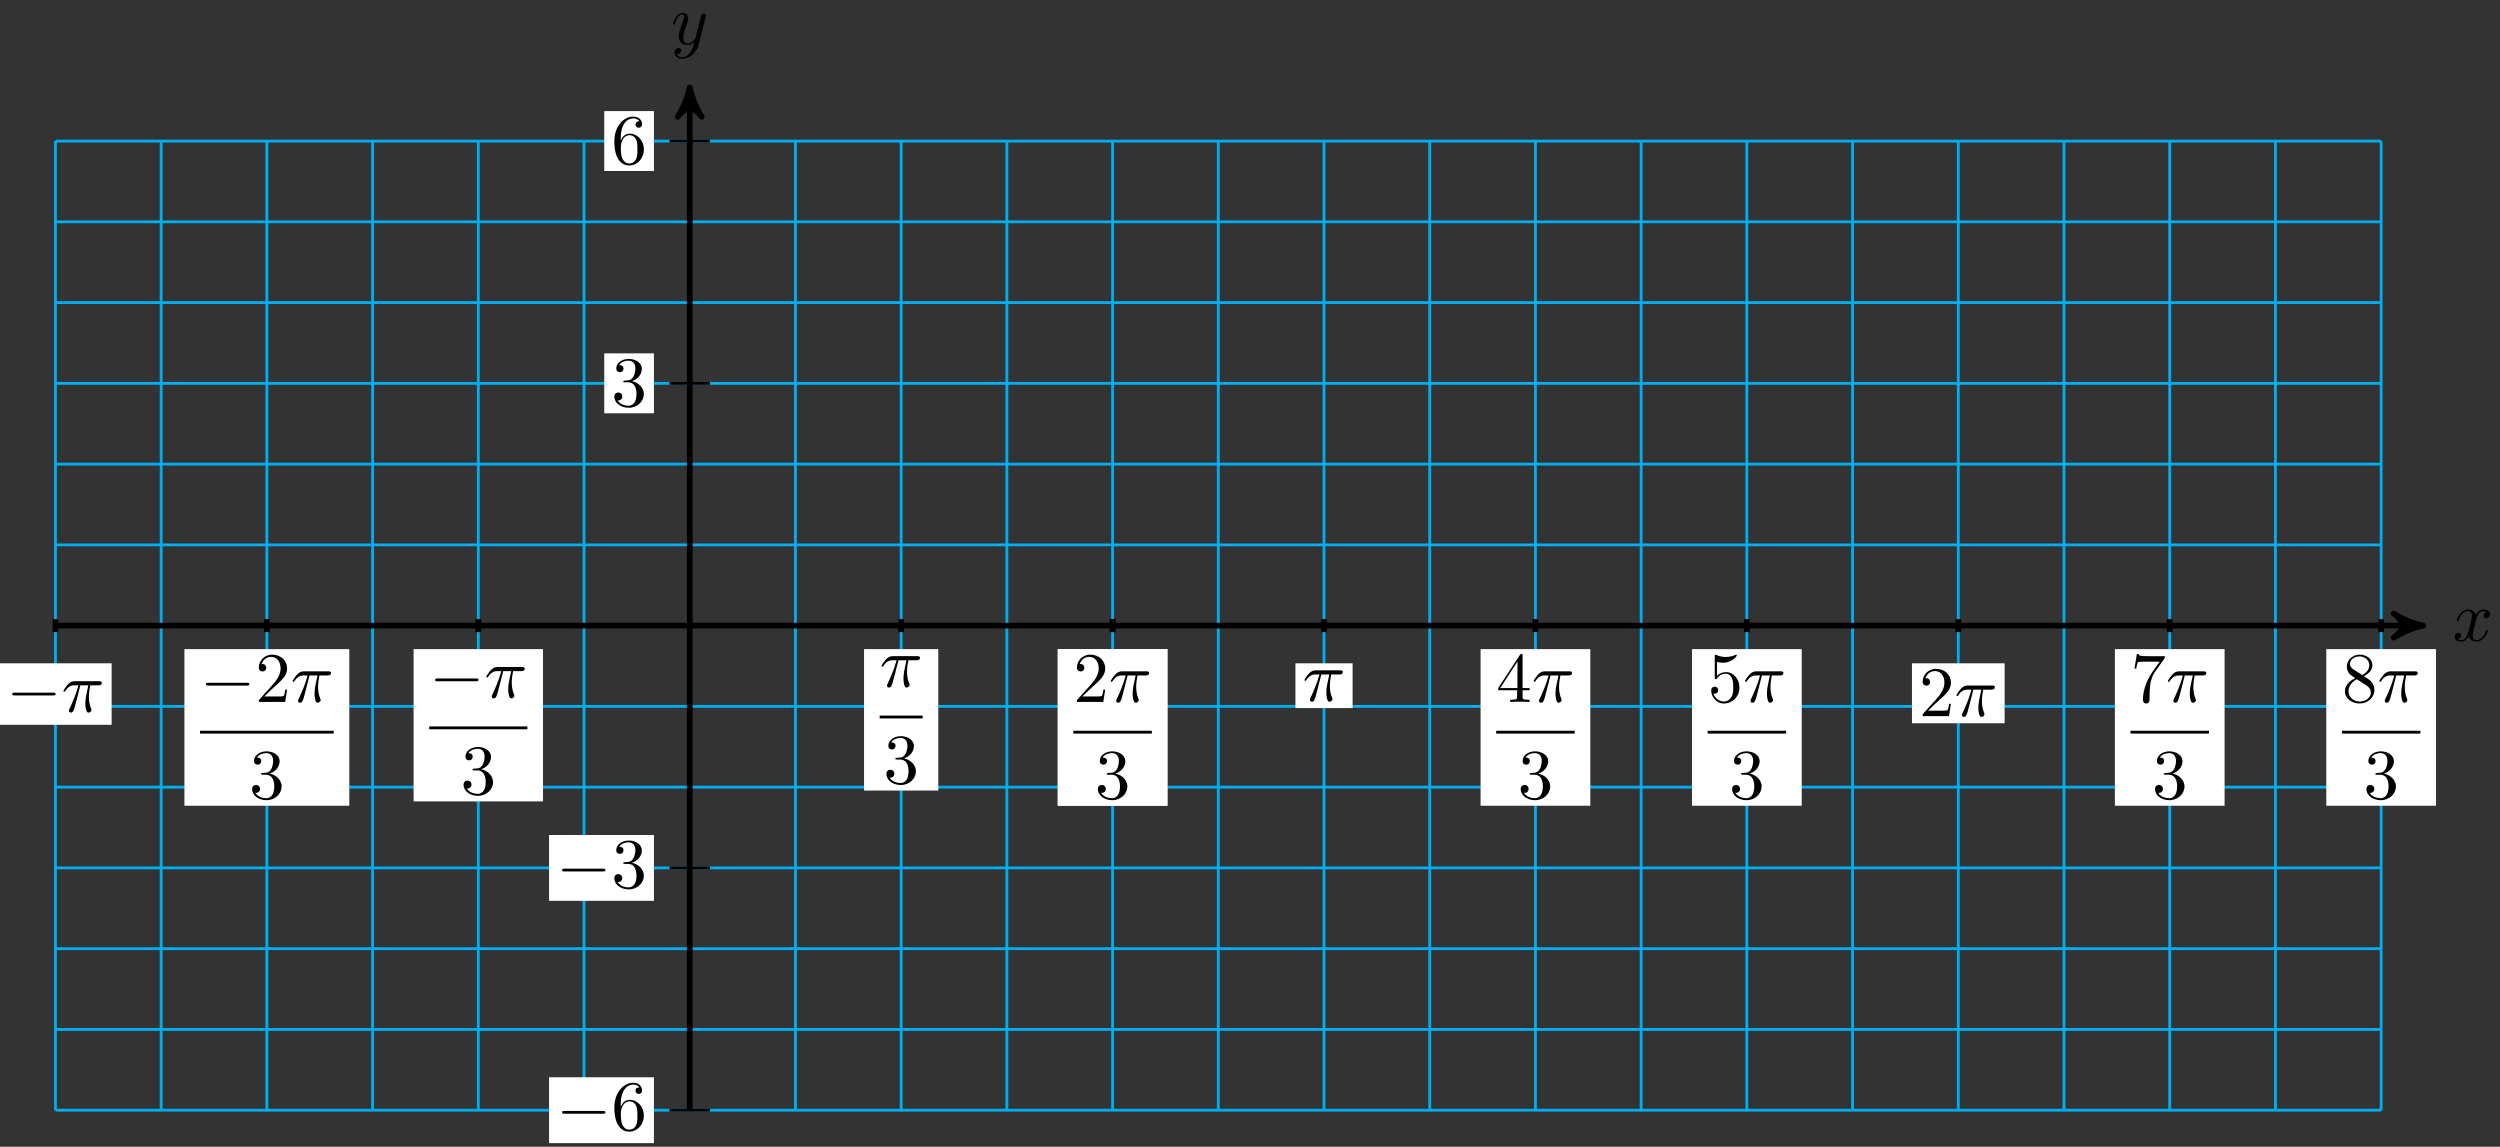 <?xml version="1.0" encoding="UTF-8"?>
<svg xmlns="http://www.w3.org/2000/svg" xmlns:xlink="http://www.w3.org/1999/xlink" width="351pt" height="161pt" viewBox="0 0 351 161" version="1.1">
<rect x="0" y="0" width="351" height="161" fill="#333333" stroke="none"/>
<defs>
<g>
<symbol overflow="visible" id="glyph0-0">
<path style="stroke:none;" d=""/>
</symbol>
<symbol overflow="visible" id="glyph0-1">
<path style="stroke:none;" d="M 3.328 -3.016 C 3.391 -3.266 3.625 -4.188 4.312 -4.188 C 4.359 -4.188 4.609 -4.188 4.812 -4.062 C 4.531 -4 4.344 -3.766 4.344 -3.516 C 4.344 -3.359 4.453 -3.172 4.719 -3.172 C 4.938 -3.172 5.25 -3.344 5.25 -3.75 C 5.25 -4.266 4.672 -4.406 4.328 -4.406 C 3.75 -4.406 3.406 -3.875 3.281 -3.656 C 3.031 -4.312 2.5 -4.406 2.203 -4.406 C 1.172 -4.406 0.594 -3.125 0.594 -2.875 C 0.594 -2.766 0.703 -2.766 0.719 -2.766 C 0.797 -2.766 0.828 -2.797 0.844 -2.875 C 1.188 -3.938 1.844 -4.188 2.188 -4.188 C 2.375 -4.188 2.719 -4.094 2.719 -3.516 C 2.719 -3.203 2.547 -2.547 2.188 -1.141 C 2.031 -0.531 1.672 -0.109 1.234 -0.109 C 1.172 -0.109 0.953 -0.109 0.734 -0.234 C 0.984 -0.297 1.203 -0.5 1.203 -0.781 C 1.203 -1.047 0.984 -1.125 0.844 -1.125 C 0.531 -1.125 0.297 -0.875 0.297 -0.547 C 0.297 -0.094 0.781 0.109 1.219 0.109 C 1.891 0.109 2.25 -0.594 2.266 -0.641 C 2.391 -0.281 2.75 0.109 3.344 0.109 C 4.375 0.109 4.938 -1.172 4.938 -1.422 C 4.938 -1.531 4.859 -1.531 4.828 -1.531 C 4.734 -1.531 4.719 -1.484 4.688 -1.422 C 4.359 -0.344 3.688 -0.109 3.375 -0.109 C 2.984 -0.109 2.828 -0.422 2.828 -0.766 C 2.828 -0.984 2.875 -1.203 2.984 -1.641 Z M 3.328 -3.016 "/>
</symbol>
<symbol overflow="visible" id="glyph0-2">
<path style="stroke:none;" d="M 4.844 -3.797 C 4.891 -3.938 4.891 -3.953 4.891 -4.031 C 4.891 -4.203 4.75 -4.297 4.594 -4.297 C 4.5 -4.297 4.344 -4.234 4.25 -4.094 C 4.234 -4.031 4.141 -3.734 4.109 -3.547 C 4.031 -3.297 3.969 -3.016 3.906 -2.75 L 3.453 -0.953 C 3.422 -0.812 2.984 -0.109 2.328 -0.109 C 1.828 -0.109 1.719 -0.547 1.719 -0.922 C 1.719 -1.375 1.891 -2 2.219 -2.875 C 2.375 -3.281 2.422 -3.391 2.422 -3.594 C 2.422 -4.031 2.109 -4.406 1.609 -4.406 C 0.656 -4.406 0.297 -2.953 0.297 -2.875 C 0.297 -2.766 0.391 -2.766 0.406 -2.766 C 0.516 -2.766 0.516 -2.797 0.562 -2.953 C 0.844 -3.891 1.234 -4.188 1.578 -4.188 C 1.656 -4.188 1.828 -4.188 1.828 -3.875 C 1.828 -3.625 1.719 -3.359 1.656 -3.172 C 1.25 -2.109 1.078 -1.547 1.078 -1.078 C 1.078 -0.188 1.703 0.109 2.297 0.109 C 2.688 0.109 3.016 -0.062 3.297 -0.344 C 3.172 0.172 3.047 0.672 2.656 1.203 C 2.391 1.531 2.016 1.828 1.562 1.828 C 1.422 1.828 0.969 1.797 0.797 1.406 C 0.953 1.406 1.094 1.406 1.219 1.281 C 1.328 1.203 1.422 1.062 1.422 0.875 C 1.422 0.562 1.156 0.531 1.062 0.531 C 0.828 0.531 0.5 0.688 0.5 1.172 C 0.5 1.672 0.938 2.047 1.562 2.047 C 2.578 2.047 3.609 1.141 3.891 0.016 Z M 4.844 -3.797 "/>
</symbol>
<symbol overflow="visible" id="glyph0-3">
<path style="stroke:none;" d="M 2.641 -3.719 L 3.766 -3.719 C 3.438 -2.25 3.344 -1.812 3.344 -1.141 C 3.344 -1 3.344 -0.734 3.422 -0.391 C 3.531 0.047 3.641 0.109 3.781 0.109 C 3.984 0.109 4.203 -0.062 4.203 -0.266 C 4.203 -0.328 4.203 -0.344 4.141 -0.484 C 3.844 -1.203 3.844 -1.859 3.844 -2.141 C 3.844 -2.656 3.922 -3.203 4.031 -3.719 L 5.156 -3.719 C 5.297 -3.719 5.656 -3.719 5.656 -4.062 C 5.656 -4.297 5.438 -4.297 5.25 -4.297 L 1.906 -4.297 C 1.688 -4.297 1.312 -4.297 0.875 -3.828 C 0.531 -3.438 0.266 -2.984 0.266 -2.938 C 0.266 -2.922 0.266 -2.828 0.391 -2.828 C 0.469 -2.828 0.484 -2.875 0.547 -2.953 C 1.031 -3.719 1.609 -3.719 1.812 -3.719 L 2.375 -3.719 C 2.062 -2.516 1.531 -1.312 1.109 -0.406 C 1.031 -0.25 1.031 -0.234 1.031 -0.156 C 1.031 0.031 1.188 0.109 1.312 0.109 C 1.609 0.109 1.688 -0.172 1.812 -0.531 C 1.953 -1 1.953 -1.016 2.078 -1.516 Z M 2.641 -3.719 "/>
</symbol>
<symbol overflow="visible" id="glyph1-0">
<path style="stroke:none;" d=""/>
</symbol>
<symbol overflow="visible" id="glyph1-1">
<path style="stroke:none;" d="M 6.562 -2.297 C 6.734 -2.297 6.922 -2.297 6.922 -2.5 C 6.922 -2.688 6.734 -2.688 6.562 -2.688 L 1.172 -2.688 C 1 -2.688 0.828 -2.688 0.828 -2.5 C 0.828 -2.297 1 -2.297 1.172 -2.297 Z M 6.562 -2.297 "/>
</symbol>
<symbol overflow="visible" id="glyph2-0">
<path style="stroke:none;" d=""/>
</symbol>
<symbol overflow="visible" id="glyph2-1">
<path style="stroke:none;" d="M 1.312 -3.266 L 1.312 -3.516 C 1.312 -6.031 2.547 -6.391 3.062 -6.391 C 3.297 -6.391 3.719 -6.328 3.938 -5.984 C 3.781 -5.984 3.391 -5.984 3.391 -5.547 C 3.391 -5.234 3.625 -5.078 3.844 -5.078 C 4 -5.078 4.312 -5.172 4.312 -5.562 C 4.312 -6.156 3.875 -6.641 3.047 -6.641 C 1.766 -6.641 0.422 -5.359 0.422 -3.156 C 0.422 -0.484 1.578 0.219 2.5 0.219 C 3.609 0.219 4.562 -0.719 4.562 -2.031 C 4.562 -3.297 3.672 -4.25 2.562 -4.25 C 1.891 -4.25 1.516 -3.75 1.312 -3.266 Z M 2.5 -0.062 C 1.875 -0.062 1.578 -0.656 1.516 -0.812 C 1.328 -1.281 1.328 -2.078 1.328 -2.25 C 1.328 -3.031 1.656 -4.031 2.547 -4.031 C 2.719 -4.031 3.172 -4.031 3.484 -3.406 C 3.656 -3.047 3.656 -2.531 3.656 -2.047 C 3.656 -1.562 3.656 -1.062 3.484 -0.703 C 3.188 -0.109 2.734 -0.062 2.5 -0.062 Z M 2.5 -0.062 "/>
</symbol>
<symbol overflow="visible" id="glyph2-2">
<path style="stroke:none;" d="M 2.891 -3.516 C 3.703 -3.781 4.281 -4.469 4.281 -5.266 C 4.281 -6.078 3.406 -6.641 2.453 -6.641 C 1.453 -6.641 0.688 -6.047 0.688 -5.281 C 0.688 -4.953 0.906 -4.766 1.203 -4.766 C 1.5 -4.766 1.703 -4.984 1.703 -5.281 C 1.703 -5.766 1.234 -5.766 1.094 -5.766 C 1.391 -6.266 2.047 -6.391 2.406 -6.391 C 2.828 -6.391 3.375 -6.172 3.375 -5.281 C 3.375 -5.156 3.344 -4.578 3.094 -4.141 C 2.797 -3.656 2.453 -3.625 2.203 -3.625 C 2.125 -3.609 1.891 -3.594 1.812 -3.594 C 1.734 -3.578 1.672 -3.562 1.672 -3.469 C 1.672 -3.359 1.734 -3.359 1.906 -3.359 L 2.344 -3.359 C 3.156 -3.359 3.531 -2.688 3.531 -1.703 C 3.531 -0.344 2.844 -0.062 2.406 -0.062 C 1.969 -0.062 1.219 -0.234 0.875 -0.812 C 1.219 -0.766 1.531 -0.984 1.531 -1.359 C 1.531 -1.719 1.266 -1.922 0.984 -1.922 C 0.734 -1.922 0.422 -1.781 0.422 -1.344 C 0.422 -0.438 1.344 0.219 2.438 0.219 C 3.656 0.219 4.562 -0.688 4.562 -1.703 C 4.562 -2.516 3.922 -3.297 2.891 -3.516 Z M 2.891 -3.516 "/>
</symbol>
<symbol overflow="visible" id="glyph2-3">
<path style="stroke:none;" d="M 1.266 -0.766 L 2.328 -1.797 C 3.875 -3.172 4.469 -3.703 4.469 -4.703 C 4.469 -5.844 3.578 -6.641 2.359 -6.641 C 1.234 -6.641 0.5 -5.719 0.5 -4.828 C 0.5 -4.281 1 -4.281 1.031 -4.281 C 1.203 -4.281 1.547 -4.391 1.547 -4.812 C 1.547 -5.062 1.359 -5.328 1.016 -5.328 C 0.938 -5.328 0.922 -5.328 0.891 -5.312 C 1.109 -5.969 1.656 -6.328 2.234 -6.328 C 3.141 -6.328 3.562 -5.516 3.562 -4.703 C 3.562 -3.906 3.078 -3.125 2.516 -2.5 L 0.609 -0.375 C 0.5 -0.266 0.5 -0.234 0.5 0 L 4.203 0 L 4.469 -1.734 L 4.234 -1.734 C 4.172 -1.438 4.109 -1 4 -0.844 C 3.938 -0.766 3.281 -0.766 3.062 -0.766 Z M 1.266 -0.766 "/>
</symbol>
<symbol overflow="visible" id="glyph2-4">
<path style="stroke:none;" d="M 2.938 -1.641 L 2.938 -0.781 C 2.938 -0.422 2.906 -0.312 2.172 -0.312 L 1.969 -0.312 L 1.969 0 C 2.375 -0.031 2.891 -0.031 3.312 -0.031 C 3.734 -0.031 4.25 -0.031 4.672 0 L 4.672 -0.312 L 4.453 -0.312 C 3.719 -0.312 3.703 -0.422 3.703 -0.781 L 3.703 -1.641 L 4.688 -1.641 L 4.688 -1.953 L 3.703 -1.953 L 3.703 -6.484 C 3.703 -6.688 3.703 -6.75 3.531 -6.75 C 3.453 -6.75 3.422 -6.75 3.344 -6.625 L 0.281 -1.953 L 0.281 -1.641 Z M 2.984 -1.953 L 0.562 -1.953 L 2.984 -5.672 Z M 2.984 -1.953 "/>
</symbol>
<symbol overflow="visible" id="glyph2-5">
<path style="stroke:none;" d="M 4.469 -2 C 4.469 -3.188 3.656 -4.188 2.578 -4.188 C 2.109 -4.188 1.672 -4.031 1.312 -3.672 L 1.312 -5.625 C 1.516 -5.562 1.844 -5.5 2.156 -5.5 C 3.391 -5.5 4.094 -6.406 4.094 -6.531 C 4.094 -6.594 4.062 -6.641 3.984 -6.641 C 3.984 -6.641 3.953 -6.641 3.906 -6.609 C 3.703 -6.516 3.219 -6.312 2.547 -6.312 C 2.156 -6.312 1.688 -6.391 1.219 -6.594 C 1.141 -6.625 1.125 -6.625 1.109 -6.625 C 1 -6.625 1 -6.547 1 -6.391 L 1 -3.438 C 1 -3.266 1 -3.188 1.141 -3.188 C 1.219 -3.188 1.234 -3.203 1.281 -3.266 C 1.391 -3.422 1.75 -3.969 2.562 -3.969 C 3.078 -3.969 3.328 -3.516 3.406 -3.328 C 3.562 -2.953 3.594 -2.578 3.594 -2.078 C 3.594 -1.719 3.594 -1.125 3.344 -0.703 C 3.109 -0.312 2.734 -0.062 2.281 -0.062 C 1.562 -0.062 0.984 -0.594 0.812 -1.172 C 0.844 -1.172 0.875 -1.156 0.984 -1.156 C 1.312 -1.156 1.484 -1.406 1.484 -1.641 C 1.484 -1.891 1.312 -2.141 0.984 -2.141 C 0.844 -2.141 0.5 -2.062 0.5 -1.609 C 0.5 -0.75 1.188 0.219 2.297 0.219 C 3.453 0.219 4.469 -0.734 4.469 -2 Z M 4.469 -2 "/>
</symbol>
<symbol overflow="visible" id="glyph2-6">
<path style="stroke:none;" d="M 4.75 -6.078 C 4.828 -6.188 4.828 -6.203 4.828 -6.422 L 2.406 -6.422 C 1.203 -6.422 1.172 -6.547 1.141 -6.734 L 0.891 -6.734 L 0.562 -4.688 L 0.812 -4.688 C 0.844 -4.844 0.922 -5.469 1.062 -5.594 C 1.125 -5.656 1.906 -5.656 2.031 -5.656 L 4.094 -5.656 C 3.984 -5.5 3.203 -4.406 2.984 -4.078 C 2.078 -2.734 1.75 -1.344 1.75 -0.328 C 1.75 -0.234 1.75 0.219 2.219 0.219 C 2.672 0.219 2.672 -0.234 2.672 -0.328 L 2.672 -0.844 C 2.672 -1.391 2.703 -1.938 2.781 -2.469 C 2.828 -2.703 2.953 -3.562 3.406 -4.172 Z M 4.75 -6.078 "/>
</symbol>
<symbol overflow="visible" id="glyph2-7">
<path style="stroke:none;" d="M 1.625 -4.562 C 1.172 -4.859 1.125 -5.188 1.125 -5.359 C 1.125 -5.969 1.781 -6.391 2.484 -6.391 C 3.203 -6.391 3.844 -5.875 3.844 -5.156 C 3.844 -4.578 3.453 -4.109 2.859 -3.766 Z M 3.078 -3.609 C 3.797 -3.984 4.281 -4.5 4.281 -5.156 C 4.281 -6.078 3.406 -6.641 2.5 -6.641 C 1.5 -6.641 0.688 -5.906 0.688 -4.969 C 0.688 -4.797 0.703 -4.344 1.125 -3.875 C 1.234 -3.766 1.609 -3.516 1.859 -3.344 C 1.281 -3.047 0.422 -2.5 0.422 -1.5 C 0.422 -0.453 1.438 0.219 2.484 0.219 C 3.609 0.219 4.562 -0.609 4.562 -1.672 C 4.562 -2.031 4.453 -2.484 4.062 -2.906 C 3.875 -3.109 3.719 -3.203 3.078 -3.609 Z M 2.078 -3.188 L 3.312 -2.406 C 3.594 -2.219 4.062 -1.922 4.062 -1.312 C 4.062 -0.578 3.312 -0.062 2.5 -0.062 C 1.641 -0.062 0.922 -0.672 0.922 -1.5 C 0.922 -2.078 1.234 -2.719 2.078 -3.188 Z M 2.078 -3.188 "/>
</symbol>
</g>
</defs>
<g id="surface1">
<path style="fill:none;stroke-width:0.399;stroke-linecap:butt;stroke-linejoin:miter;stroke:rgb(0%,67.839%,93.729%);stroke-opacity:1;stroke-miterlimit:10;" d="M -89.053 -68.03 L 237.478 -68.03 M -89.053 -56.695 L 237.478 -56.695 M -89.053 -45.355 L 237.478 -45.355 M -89.053 -34.016 L 237.478 -34.016 M -89.053 -22.677 L 237.478 -22.677 M -89.053 -11.337 L 237.478 -11.337 M -89.053 0.002 L 237.478 0.002 M -89.053 11.337 L 237.478 11.337 M -89.053 22.676 L 237.478 22.676 M -89.053 34.016 L 237.478 34.016 M -89.053 45.355 L 237.478 45.355 M -89.053 56.694 L 237.478 56.694 M -89.053 68.026 L 237.478 68.026 M -89.053 -68.03 L -89.053 68.03 M -74.209 -68.03 L -74.209 68.03 M -59.369 -68.03 L -59.369 68.03 M -44.526 -68.03 L -44.526 68.03 M -29.686 -68.03 L -29.686 68.03 M -14.842 -68.03 L -14.842 68.03 M 0.002 -68.03 L 0.002 68.03 M 14.842 -68.03 L 14.842 68.03 M 29.685 -68.03 L 29.685 68.03 M 44.525 -68.03 L 44.525 68.03 M 59.369 -68.03 L 59.369 68.03 M 74.209 -68.03 L 74.209 68.03 M 89.053 -68.03 L 89.053 68.03 M 103.896 -68.03 L 103.896 68.03 M 118.736 -68.03 L 118.736 68.03 M 133.58 -68.03 L 133.58 68.03 M 148.42 -68.03 L 148.42 68.03 M 163.264 -68.03 L 163.264 68.03 M 178.103 -68.03 L 178.103 68.03 M 192.947 -68.03 L 192.947 68.03 M 207.791 -68.03 L 207.791 68.03 M 222.631 -68.03 L 222.631 68.03 M 237.475 -68.03 L 237.475 68.03 " transform="matrix(1,0,0,-1,96.838,87.838)"/>
<path style="fill:none;stroke-width:0.797;stroke-linecap:butt;stroke-linejoin:miter;stroke:rgb(0%,0%,0%);stroke-opacity:1;stroke-miterlimit:10;" d="M -89.053 0.002 L 242.35 0.002 " transform="matrix(1,0,0,-1,96.838,87.838)"/>
<path style="fill-rule:nonzero;fill:rgb(0%,0%,0%);fill-opacity:1;stroke-width:0.797;stroke-linecap:butt;stroke-linejoin:round;stroke:rgb(0%,0%,0%);stroke-opacity:1;stroke-miterlimit:10;" d="M 1.037 0.002 C -0.26 0.26 -1.553 0.775 -3.108 1.685 C -1.553 0.517 -1.553 -0.518 -3.108 -1.682 C -1.553 -0.775 -0.26 -0.26 1.037 0.002 Z M 1.037 0.002 " transform="matrix(1,0,0,-1,339.186,87.838)"/>
<g style="fill:rgb(0%,0%,0%);fill-opacity:1;">
  <use xlink:href="#glyph0-1" x="344.34" y="89.983"/>
</g>
<path style="fill:none;stroke-width:0.797;stroke-linecap:butt;stroke-linejoin:miter;stroke:rgb(0%,0%,0%);stroke-opacity:1;stroke-miterlimit:10;" d="M 0.002 -68.03 L 0.002 74.533 " transform="matrix(1,0,0,-1,96.838,87.838)"/>
<path style="fill-rule:nonzero;fill:rgb(0%,0%,0%);fill-opacity:1;stroke-width:0.797;stroke-linecap:butt;stroke-linejoin:round;stroke:rgb(0%,0%,0%);stroke-opacity:1;stroke-miterlimit:10;" d="M 1.035 -0.002 C -0.258 0.26 -1.555 0.775 -3.11 1.682 C -1.555 0.518 -1.555 -0.517 -3.11 -1.685 C -1.555 -0.775 -0.258 -0.26 1.035 -0.002 Z M 1.035 -0.002 " transform="matrix(0,-1,-1,0,96.838,13.3)"/>
<g style="fill:rgb(0%,0%,0%);fill-opacity:1;">
  <use xlink:href="#glyph0-2" x="94.217" y="6.21"/>
</g>
<path style="fill:none;stroke-width:0.399;stroke-linecap:butt;stroke-linejoin:miter;stroke:rgb(0%,0%,0%);stroke-opacity:1;stroke-miterlimit:10;" d="M 2.834 -68.03 L -2.834 -68.03 " transform="matrix(1,0,0,-1,96.838,87.838)"/>
<path style=" stroke:none;fill-rule:nonzero;fill:rgb(100%,100%,100%);fill-opacity:1;" d="M 77.09 160.496 L 91.812 160.496 L 91.812 151.25 L 77.09 151.25 Z M 77.09 160.496 "/>
<g style="fill:rgb(0%,0%,0%);fill-opacity:1;">
  <use xlink:href="#glyph1-1" x="78.085" y="158.667"/>
</g>
<g style="fill:rgb(0%,0%,0%);fill-opacity:1;">
  <use xlink:href="#glyph2-1" x="85.834" y="158.667"/>
</g>
<path style="fill:none;stroke-width:0.399;stroke-linecap:butt;stroke-linejoin:miter;stroke:rgb(0%,0%,0%);stroke-opacity:1;stroke-miterlimit:10;" d="M 2.834 -34.016 L -2.834 -34.016 " transform="matrix(1,0,0,-1,96.838,87.838)"/>
<path style=" stroke:none;fill-rule:nonzero;fill:rgb(100%,100%,100%);fill-opacity:1;" d="M 77.09 126.477 L 91.812 126.477 L 91.812 117.234 L 77.09 117.234 Z M 77.09 126.477 "/>
<g style="fill:rgb(0%,0%,0%);fill-opacity:1;">
  <use xlink:href="#glyph1-1" x="78.085" y="124.651"/>
</g>
<g style="fill:rgb(0%,0%,0%);fill-opacity:1;">
  <use xlink:href="#glyph2-2" x="85.834" y="124.651"/>
</g>
<path style="fill:none;stroke-width:0.399;stroke-linecap:butt;stroke-linejoin:miter;stroke:rgb(0%,0%,0%);stroke-opacity:1;stroke-miterlimit:10;" d="M 2.834 34.016 L -2.834 34.016 " transform="matrix(1,0,0,-1,96.838,87.838)"/>
<path style=" stroke:none;fill-rule:nonzero;fill:rgb(100%,100%,100%);fill-opacity:1;" d="M 84.836 58.027 L 91.812 58.027 L 91.812 49.613 L 84.836 49.613 Z M 84.836 58.027 "/>
<g style="fill:rgb(0%,0%,0%);fill-opacity:1;">
  <use xlink:href="#glyph2-2" x="85.834" y="57.031"/>
</g>
<path style="fill:none;stroke-width:0.399;stroke-linecap:butt;stroke-linejoin:miter;stroke:rgb(0%,0%,0%);stroke-opacity:1;stroke-miterlimit:10;" d="M 2.834 68.03 L -2.834 68.03 " transform="matrix(1,0,0,-1,96.838,87.838)"/>
<path style=" stroke:none;fill-rule:nonzero;fill:rgb(100%,100%,100%);fill-opacity:1;" d="M 84.836 24.008 L 91.812 24.008 L 91.812 15.598 L 84.836 15.598 Z M 84.836 24.008 "/>
<g style="fill:rgb(0%,0%,0%);fill-opacity:1;">
  <use xlink:href="#glyph2-1" x="85.834" y="23.014"/>
</g>
<path style="fill:none;stroke-width:0.797;stroke-linecap:butt;stroke-linejoin:miter;stroke:rgb(0%,0%,0%);stroke-opacity:1;stroke-miterlimit:10;" d="M -89.053 0.908 L -89.053 -0.908 " transform="matrix(1,0,0,-1,96.838,87.838)"/>
<path style=" stroke:none;fill-rule:nonzero;fill:rgb(100%,100%,100%);fill-opacity:1;" d="M -0.105 101.762 L 15.672 101.762 L 15.672 93.129 L -0.105 93.129 Z M -0.105 101.762 "/>
<g style="fill:rgb(0%,0%,0%);fill-opacity:1;">
  <use xlink:href="#glyph1-1" x="0.891" y="99.937"/>
</g>
<g style="fill:rgb(0%,0%,0%);fill-opacity:1;">
  <use xlink:href="#glyph0-3" x="8.64" y="99.937"/>
</g>
<path style="fill:none;stroke-width:0.797;stroke-linecap:butt;stroke-linejoin:miter;stroke:rgb(0%,0%,0%);stroke-opacity:1;stroke-miterlimit:10;" d="M 89.053 0.908 L 89.053 -0.908 " transform="matrix(1,0,0,-1,96.838,87.838)"/>
<path style=" stroke:none;fill-rule:nonzero;fill:rgb(100%,100%,100%);fill-opacity:1;" d="M 181.879 99.41 L 189.906 99.41 L 189.906 93.129 L 181.879 93.129 Z M 181.879 99.41 "/>
<g style="fill:rgb(0%,0%,0%);fill-opacity:1;">
  <use xlink:href="#glyph0-3" x="182.874" y="98.414"/>
</g>
<path style="fill:none;stroke-width:0.797;stroke-linecap:butt;stroke-linejoin:miter;stroke:rgb(0%,0%,0%);stroke-opacity:1;stroke-miterlimit:10;" d="M -59.369 0.908 L -59.369 -0.908 " transform="matrix(1,0,0,-1,96.838,87.838)"/>
<path style=" stroke:none;fill-rule:nonzero;fill:rgb(100%,100%,100%);fill-opacity:1;" d="M 25.895 113.125 L 49.043 113.125 L 49.043 91.137 L 25.895 91.137 Z M 25.895 113.125 "/>
<g style="fill:rgb(0%,0%,0%);fill-opacity:1;">
  <use xlink:href="#glyph1-1" x="28.086" y="98.553"/>
</g>
<g style="fill:rgb(0%,0%,0%);fill-opacity:1;">
  <use xlink:href="#glyph2-3" x="35.835" y="98.553"/>
</g>
<g style="fill:rgb(0%,0%,0%);fill-opacity:1;">
  <use xlink:href="#glyph0-3" x="40.816" y="98.553"/>
</g>
<path style="fill:none;stroke-width:0.399;stroke-linecap:butt;stroke-linejoin:miter;stroke:rgb(0%,0%,0%);stroke-opacity:1;stroke-miterlimit:10;" d="M 181.034 -72.348 L 199.8 -72.348 " transform="matrix(1,0,0,-1,-152.948,30.449)"/>
<g style="fill:rgb(0%,0%,0%);fill-opacity:1;">
  <use xlink:href="#glyph2-2" x="34.978" y="112.128"/>
</g>
<path style="fill:none;stroke-width:0.797;stroke-linecap:butt;stroke-linejoin:miter;stroke:rgb(0%,0%,0%);stroke-opacity:1;stroke-miterlimit:10;" d="M -29.686 0.908 L -29.686 -0.908 " transform="matrix(1,0,0,-1,96.838,87.838)"/>
<path style=" stroke:none;fill-rule:nonzero;fill:rgb(100%,100%,100%);fill-opacity:1;" d="M 58.07 112.516 L 76.238 112.516 L 76.238 91.137 L 58.07 91.137 Z M 58.07 112.516 "/>
<g style="fill:rgb(0%,0%,0%);fill-opacity:1;">
  <use xlink:href="#glyph1-1" x="60.261" y="97.944"/>
</g>
<g style="fill:rgb(0%,0%,0%);fill-opacity:1;">
  <use xlink:href="#glyph0-3" x="68.01" y="97.944"/>
</g>
<path style="fill:none;stroke-width:0.399;stroke-linecap:butt;stroke-linejoin:miter;stroke:rgb(0%,0%,0%);stroke-opacity:1;stroke-miterlimit:10;" d="M 181.035 -72.352 L 194.82 -72.352 " transform="matrix(1,0,0,-1,-120.773,29.84)"/>
<g style="fill:rgb(0%,0%,0%);fill-opacity:1;">
  <use xlink:href="#glyph2-2" x="64.663" y="111.519"/>
</g>
<path style="fill:none;stroke-width:0.797;stroke-linecap:butt;stroke-linejoin:miter;stroke:rgb(0%,0%,0%);stroke-opacity:1;stroke-miterlimit:10;" d="M 29.685 0.908 L 29.685 -0.908 " transform="matrix(1,0,0,-1,96.838,87.838)"/>
<path style=" stroke:none;fill-rule:nonzero;fill:rgb(100%,100%,100%);fill-opacity:1;" d="M 121.312 110.992 L 131.734 110.992 L 131.734 91.137 L 121.312 91.137 Z M 121.312 110.992 "/>
<g style="fill:rgb(0%,0%,0%);fill-opacity:1;">
  <use xlink:href="#glyph0-3" x="123.505" y="96.422"/>
</g>
<path style="fill:none;stroke-width:0.399;stroke-linecap:butt;stroke-linejoin:miter;stroke:rgb(0%,0%,0%);stroke-opacity:1;stroke-miterlimit:10;" d="M 181.033 -72.35 L 187.068 -72.35 " transform="matrix(1,0,0,-1,-57.529,28.318)"/>
<g style="fill:rgb(0%,0%,0%);fill-opacity:1;">
  <use xlink:href="#glyph2-2" x="124.032" y="109.997"/>
</g>
<path style="fill:none;stroke-width:0.797;stroke-linecap:butt;stroke-linejoin:miter;stroke:rgb(0%,0%,0%);stroke-opacity:1;stroke-miterlimit:10;" d="M 59.369 0.908 L 59.369 -0.908 " transform="matrix(1,0,0,-1,96.838,87.838)"/>
<path style=" stroke:none;fill-rule:nonzero;fill:rgb(100%,100%,100%);fill-opacity:1;" d="M 148.508 113.125 L 163.906 113.125 L 163.906 91.137 L 148.508 91.137 Z M 148.508 113.125 "/>
<g style="fill:rgb(0%,0%,0%);fill-opacity:1;">
  <use xlink:href="#glyph2-3" x="150.699" y="98.553"/>
</g>
<g style="fill:rgb(0%,0%,0%);fill-opacity:1;">
  <use xlink:href="#glyph0-3" x="155.68" y="98.553"/>
</g>
<path style="fill:none;stroke-width:0.399;stroke-linecap:butt;stroke-linejoin:miter;stroke:rgb(0%,0%,0%);stroke-opacity:1;stroke-miterlimit:10;" d="M 181.034 -72.348 L 192.054 -72.348 " transform="matrix(1,0,0,-1,-30.335,30.449)"/>
<g style="fill:rgb(0%,0%,0%);fill-opacity:1;">
  <use xlink:href="#glyph2-2" x="153.717" y="112.128"/>
</g>
<path style="fill:none;stroke-width:0.797;stroke-linecap:butt;stroke-linejoin:miter;stroke:rgb(0%,0%,0%);stroke-opacity:1;stroke-miterlimit:10;" d="M 118.74 0.908 L 118.74 -0.908 " transform="matrix(1,0,0,-1,96.838,87.838)"/>
<path style=" stroke:none;fill-rule:nonzero;fill:rgb(100%,100%,100%);fill-opacity:1;" d="M 207.875 113.125 L 223.277 113.125 L 223.277 91.137 L 207.875 91.137 Z M 207.875 113.125 "/>
<g style="fill:rgb(0%,0%,0%);fill-opacity:1;">
  <use xlink:href="#glyph2-4" x="210.068" y="98.553"/>
</g>
<g style="fill:rgb(0%,0%,0%);fill-opacity:1;">
  <use xlink:href="#glyph0-3" x="215.049" y="98.553"/>
</g>
<path style="fill:none;stroke-width:0.399;stroke-linecap:butt;stroke-linejoin:miter;stroke:rgb(0%,0%,0%);stroke-opacity:1;stroke-miterlimit:10;" d="M 181.032 -72.348 L 192.052 -72.348 " transform="matrix(1,0,0,-1,29.034,30.449)"/>
<g style="fill:rgb(0%,0%,0%);fill-opacity:1;">
  <use xlink:href="#glyph2-2" x="213.086" y="112.128"/>
</g>
<path style="fill:none;stroke-width:0.797;stroke-linecap:butt;stroke-linejoin:miter;stroke:rgb(0%,0%,0%);stroke-opacity:1;stroke-miterlimit:10;" d="M 148.424 0.908 L 148.424 -0.908 " transform="matrix(1,0,0,-1,96.838,87.838)"/>
<path style=" stroke:none;fill-rule:nonzero;fill:rgb(100%,100%,100%);fill-opacity:1;" d="M 237.559 113.125 L 252.961 113.125 L 252.961 91.137 L 237.559 91.137 Z M 237.559 113.125 "/>
<g style="fill:rgb(0%,0%,0%);fill-opacity:1;">
  <use xlink:href="#glyph2-5" x="239.753" y="98.553"/>
</g>
<g style="fill:rgb(0%,0%,0%);fill-opacity:1;">
  <use xlink:href="#glyph0-3" x="244.734" y="98.553"/>
</g>
<path style="fill:none;stroke-width:0.399;stroke-linecap:butt;stroke-linejoin:miter;stroke:rgb(0%,0%,0%);stroke-opacity:1;stroke-miterlimit:10;" d="M 181.035 -72.348 L 192.051 -72.348 " transform="matrix(1,0,0,-1,58.719,30.449)"/>
<g style="fill:rgb(0%,0%,0%);fill-opacity:1;">
  <use xlink:href="#glyph2-2" x="242.771" y="112.128"/>
</g>
<path style="fill:none;stroke-width:0.797;stroke-linecap:butt;stroke-linejoin:miter;stroke:rgb(0%,0%,0%);stroke-opacity:1;stroke-miterlimit:10;" d="M 59.369 0.908 L 59.369 -0.908 " transform="matrix(1,0,0,-1,96.838,87.838)"/>
<path style=" stroke:none;fill-rule:nonzero;fill:rgb(100%,100%,100%);fill-opacity:1;" d="M 148.508 113.125 L 163.906 113.125 L 163.906 91.137 L 148.508 91.137 Z M 148.508 113.125 "/>
<g style="fill:rgb(0%,0%,0%);fill-opacity:1;">
  <use xlink:href="#glyph2-3" x="150.699" y="98.553"/>
</g>
<g style="fill:rgb(0%,0%,0%);fill-opacity:1;">
  <use xlink:href="#glyph0-3" x="155.68" y="98.553"/>
</g>
<path style="fill:none;stroke-width:0.399;stroke-linecap:butt;stroke-linejoin:miter;stroke:rgb(0%,0%,0%);stroke-opacity:1;stroke-miterlimit:10;" d="M 181.034 -72.348 L 192.054 -72.348 " transform="matrix(1,0,0,-1,-30.335,30.449)"/>
<g style="fill:rgb(0%,0%,0%);fill-opacity:1;">
  <use xlink:href="#glyph2-2" x="153.717" y="112.128"/>
</g>
<path style="fill:none;stroke-width:0.797;stroke-linecap:butt;stroke-linejoin:miter;stroke:rgb(0%,0%,0%);stroke-opacity:1;stroke-miterlimit:10;" d="M 178.107 0.908 L 178.107 -0.908 " transform="matrix(1,0,0,-1,96.838,87.838)"/>
<path style=" stroke:none;fill-rule:nonzero;fill:rgb(100%,100%,100%);fill-opacity:1;" d="M 268.441 101.543 L 281.449 101.543 L 281.449 93.129 L 268.441 93.129 Z M 268.441 101.543 "/>
<g style="fill:rgb(0%,0%,0%);fill-opacity:1;">
  <use xlink:href="#glyph2-3" x="269.437" y="100.545"/>
</g>
<g style="fill:rgb(0%,0%,0%);fill-opacity:1;">
  <use xlink:href="#glyph0-3" x="274.419" y="100.545"/>
</g>
<path style="fill:none;stroke-width:0.797;stroke-linecap:butt;stroke-linejoin:miter;stroke:rgb(0%,0%,0%);stroke-opacity:1;stroke-miterlimit:10;" d="M 207.791 0.908 L 207.791 -0.908 " transform="matrix(1,0,0,-1,96.838,87.838)"/>
<path style=" stroke:none;fill-rule:nonzero;fill:rgb(100%,100%,100%);fill-opacity:1;" d="M 296.93 113.125 L 312.332 113.125 L 312.332 91.137 L 296.93 91.137 Z M 296.93 113.125 "/>
<g style="fill:rgb(0%,0%,0%);fill-opacity:1;">
  <use xlink:href="#glyph2-6" x="299.122" y="98.553"/>
</g>
<g style="fill:rgb(0%,0%,0%);fill-opacity:1;">
  <use xlink:href="#glyph0-3" x="304.103" y="98.553"/>
</g>
<path style="fill:none;stroke-width:0.399;stroke-linecap:butt;stroke-linejoin:miter;stroke:rgb(0%,0%,0%);stroke-opacity:1;stroke-miterlimit:10;" d="M 181.033 -72.348 L 192.053 -72.348 " transform="matrix(1,0,0,-1,118.088,30.449)"/>
<g style="fill:rgb(0%,0%,0%);fill-opacity:1;">
  <use xlink:href="#glyph2-2" x="302.14" y="112.128"/>
</g>
<path style="fill:none;stroke-width:0.797;stroke-linecap:butt;stroke-linejoin:miter;stroke:rgb(0%,0%,0%);stroke-opacity:1;stroke-miterlimit:10;" d="M 237.478 0.908 L 237.478 -0.908 " transform="matrix(1,0,0,-1,96.838,87.838)"/>
<path style=" stroke:none;fill-rule:nonzero;fill:rgb(100%,100%,100%);fill-opacity:1;" d="M 326.613 113.125 L 342.016 113.125 L 342.016 91.137 L 326.613 91.137 Z M 326.613 113.125 "/>
<g style="fill:rgb(0%,0%,0%);fill-opacity:1;">
  <use xlink:href="#glyph2-7" x="328.807" y="98.553"/>
</g>
<g style="fill:rgb(0%,0%,0%);fill-opacity:1;">
  <use xlink:href="#glyph0-3" x="333.788" y="98.553"/>
</g>
<path style="fill:none;stroke-width:0.399;stroke-linecap:butt;stroke-linejoin:miter;stroke:rgb(0%,0%,0%);stroke-opacity:1;stroke-miterlimit:10;" d="M 181.036 -72.348 L 192.051 -72.348 " transform="matrix(1,0,0,-1,147.773,30.449)"/>
<g style="fill:rgb(0%,0%,0%);fill-opacity:1;">
  <use xlink:href="#glyph2-2" x="331.825" y="112.128"/>
</g>
</g>
</svg>
